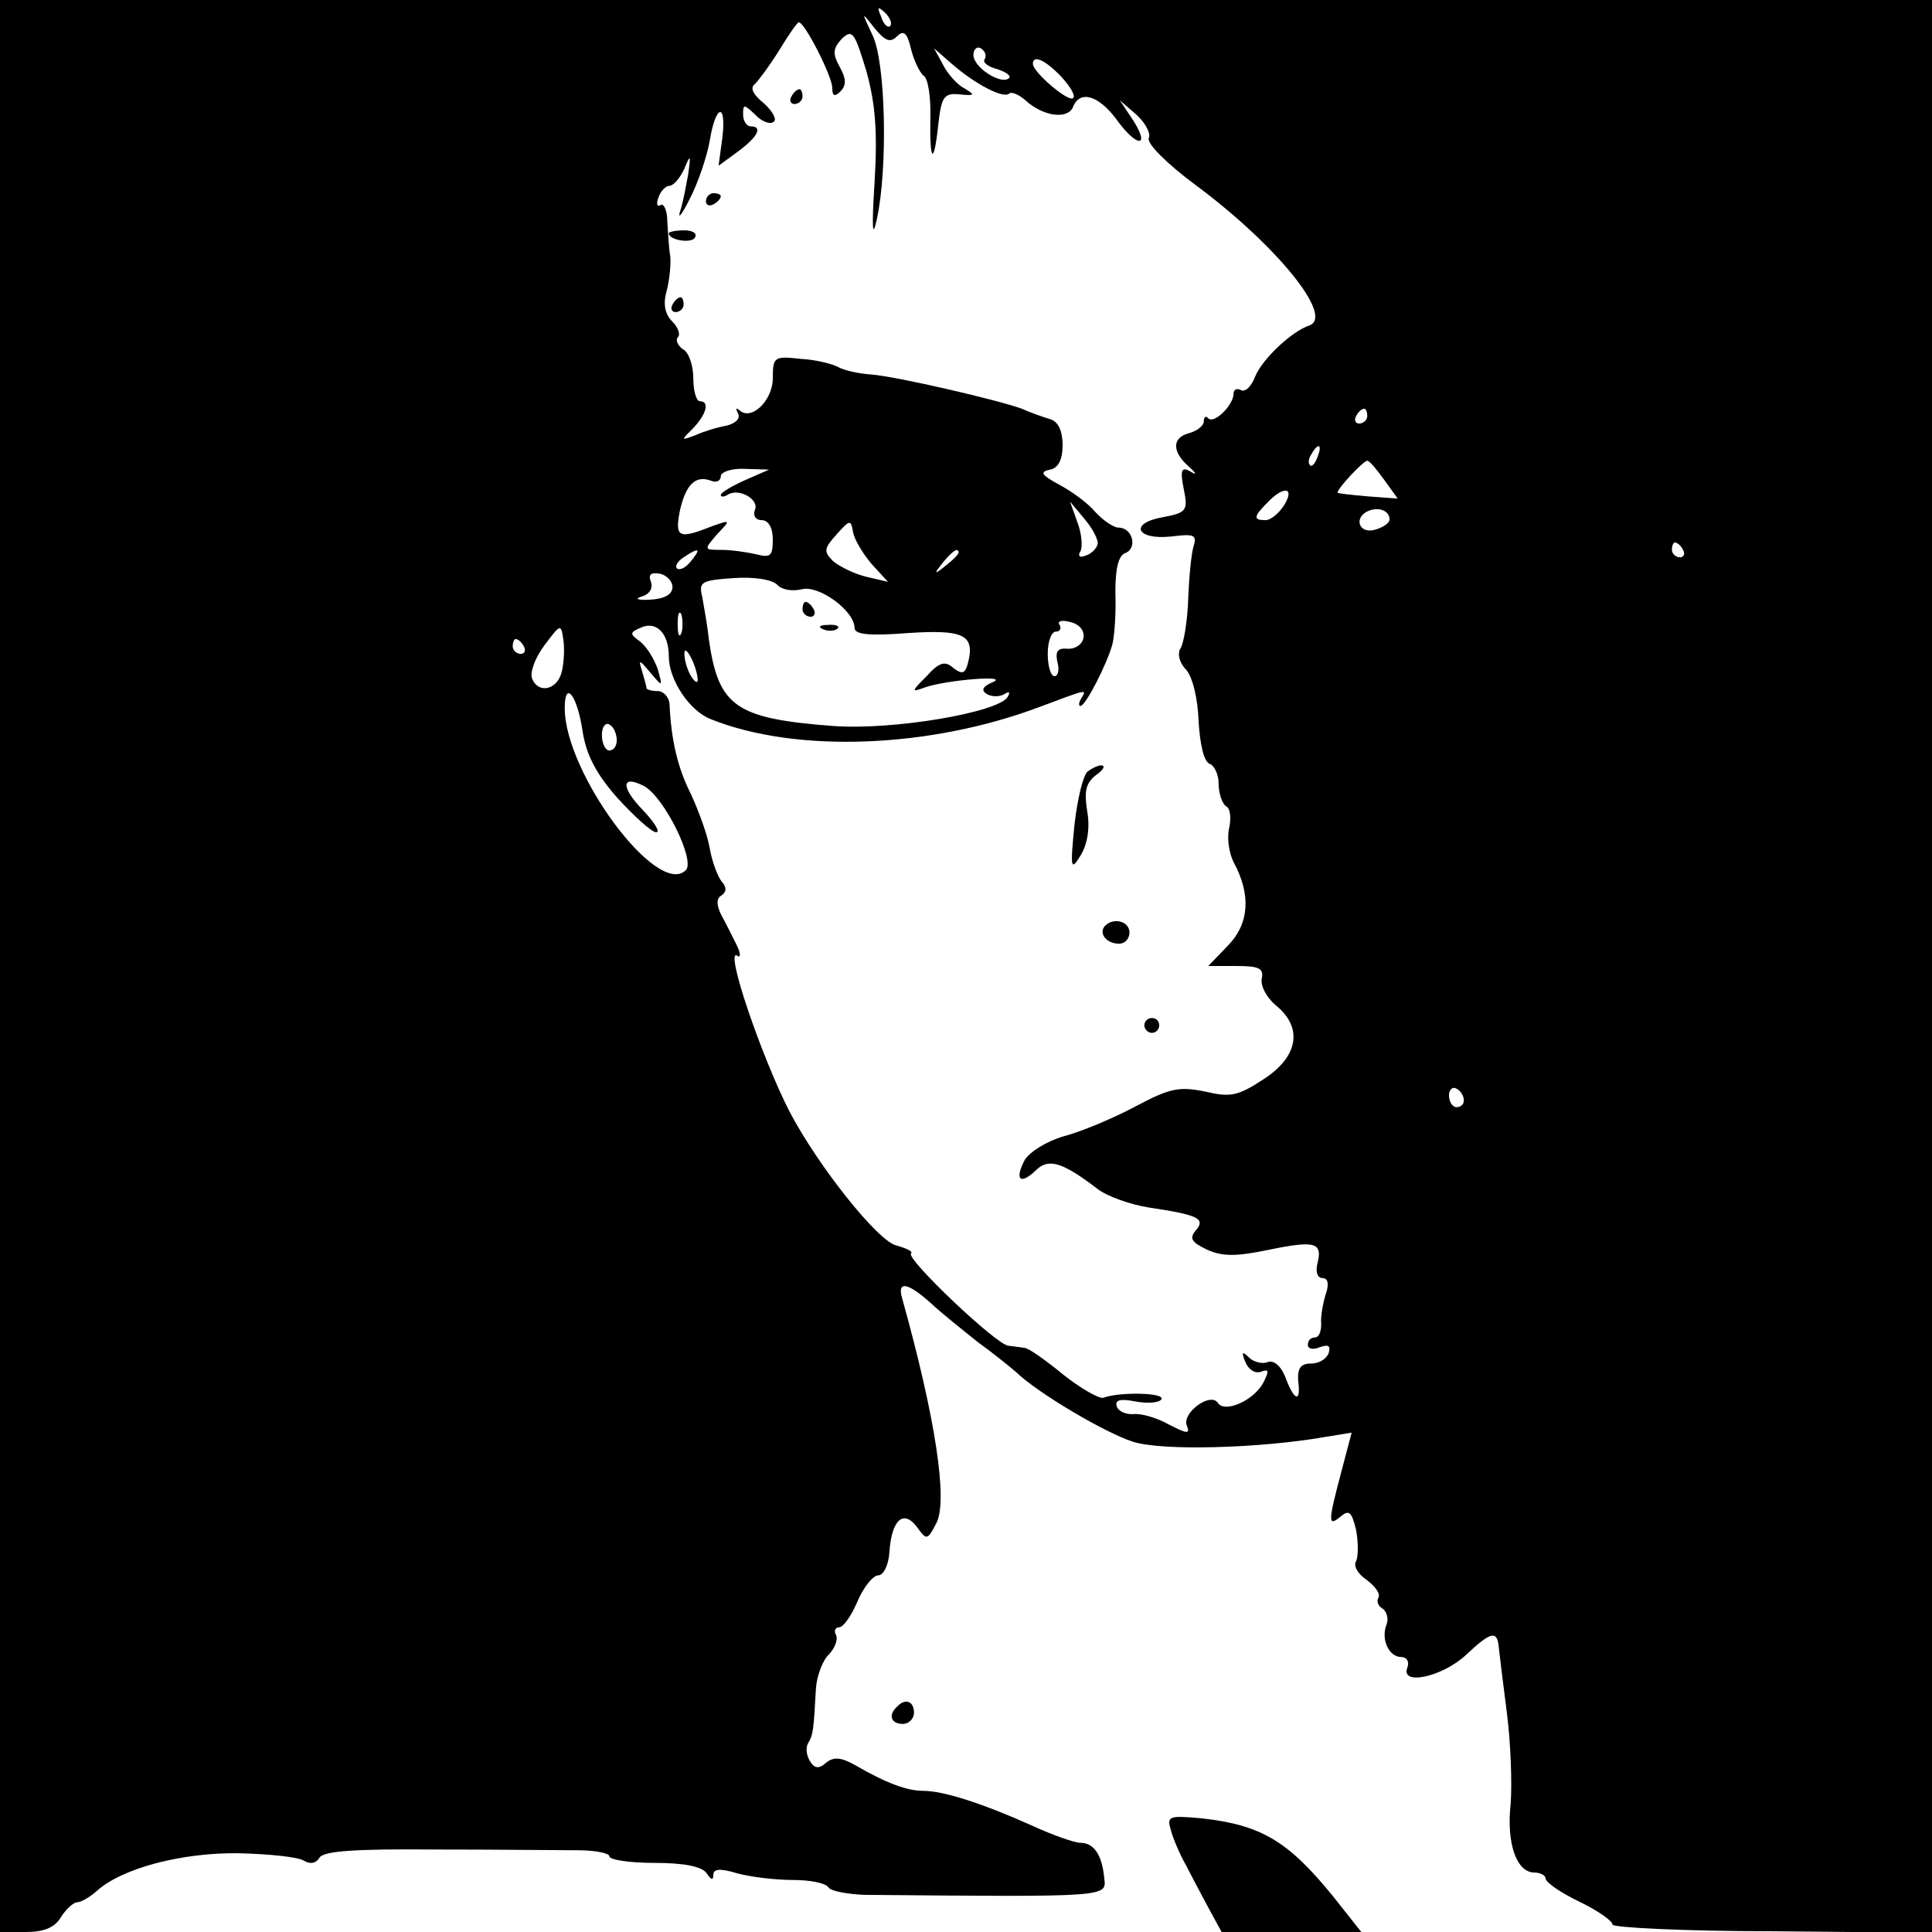 <?xml version="1.0" standalone="no"?>
<!DOCTYPE svg PUBLIC "-//W3C//DTD SVG 20010904//EN"
 "http://www.w3.org/TR/2001/REC-SVG-20010904/DTD/svg10.dtd">
<svg version="1.0" xmlns="http://www.w3.org/2000/svg"
 width="260pt" height="260pt" viewBox="0 0 260 260"
 preserveAspectRatio="xMidYMid meet">
<g transform="translate(0,260) scale(0.1,-0.1)"
fill="#000000" stroke="none">
<path d="M0 1300 l0 -1300 35 0 c24 0 39 6 47 20 7 11 17 20 22 20 5 0 17 7
26 15 34 31 115 52 191 51 41 -1 80 -5 88 -10 8 -5 16 -4 21 4 5 9 48 12 156
11 82 0 168 -1 192 -1 23 0 42 -4 42 -8 0 -5 28 -9 61 -9 40 0 64 -5 70 -14 6
-9 9 -10 9 -2 0 8 9 9 32 2 18 -5 52 -9 75 -9 23 0 44 -4 48 -10 3 -5 25 -9
48 -10 333 -3 326 -3 323 23 -3 31 -14 47 -32 47 -8 0 -39 11 -67 24 -65 29
-117 46 -145 46 -21 0 -49 10 -92 35 -18 10 -28 11 -38 3 -10 -9 -16 -8 -22 2
-5 8 -6 19 -2 25 6 10 7 16 10 72 1 17 9 39 18 47 8 9 12 20 9 26 -3 5 -1 10
4 10 6 0 17 16 25 35 8 19 21 35 28 35 7 0 14 14 15 32 3 43 19 57 37 33 13
-18 14 -18 26 5 16 30 -1 142 -46 303 -7 24 8 21 39 -7 15 -14 44 -37 64 -53
21 -15 44 -34 51 -40 29 -28 119 -81 156 -93 39 -13 172 -9 258 6 l37 6 -14
-53 c-18 -68 -18 -74 -1 -60 12 10 15 6 21 -18 3 -17 3 -35 0 -42 -4 -6 2 -17
14 -25 12 -9 19 -19 16 -24 -3 -5 0 -12 6 -15 5 -4 8 -13 5 -21 -8 -20 3 -44
20 -44 7 0 11 -6 8 -14 -10 -25 47 -13 79 17 34 32 42 33 44 10 1 -10 6 -50
11 -89 5 -39 7 -94 5 -121 -6 -54 8 -93 32 -93 8 0 15 -4 15 -8 0 -5 20 -19
45 -31 25 -12 45 -26 45 -31 0 -4 97 -9 215 -9 l215 -2 0 1301 0 1300 -1300 0
-1300 0 0 -1300z m1198 1265 c-3 -3 -9 2 -12 12 -6 14 -5 15 5 6 7 -7 10 -15
7 -18z m9 -14 c9 9 14 5 19 -17 4 -16 12 -32 17 -36 6 -3 10 -30 9 -58 -1 -60
5 -63 11 -5 4 35 8 40 28 38 21 -2 22 -1 7 8 -10 5 -23 20 -29 32 l-12 22 24
-21 c31 -27 69 -47 77 -40 3 3 13 -1 22 -9 24 -22 57 -26 64 -9 9 23 34 16 58
-16 27 -38 47 -40 23 -2 l-18 27 22 -19 c12 -11 20 -25 17 -32 -3 -7 25 -35
63 -63 109 -81 187 -177 153 -189 -24 -8 -64 -46 -73 -69 -5 -13 -13 -21 -19
-18 -5 3 -10 1 -10 -5 0 -15 -26 -41 -34 -33 -3 4 -6 2 -6 -4 0 -6 -9 -13 -20
-16 -23 -6 -23 -25 0 -45 11 -10 11 -12 1 -6 -11 6 -13 1 -8 -24 6 -29 4 -32
-28 -38 -46 -8 -36 -31 11 -26 32 4 35 2 30 -14 -3 -11 -6 -42 -7 -71 -1 -29
-6 -58 -10 -65 -5 -7 -2 -20 7 -29 9 -10 16 -39 17 -70 2 -31 7 -54 15 -57 6
-2 12 -14 12 -27 0 -13 5 -27 10 -30 6 -3 7 -17 4 -30 -3 -13 0 -33 6 -45 24
-44 21 -83 -7 -112 l-27 -28 38 0 c30 0 37 -3 34 -17 -2 -10 7 -26 19 -36 37
-30 30 -69 -16 -99 -35 -23 -45 -25 -79 -17 -35 7 -47 5 -94 -20 -30 -16 -73
-34 -96 -40 -24 -7 -46 -21 -53 -32 -14 -27 -6 -34 15 -14 17 17 36 11 83 -25
13 -10 44 -21 69 -25 67 -10 77 -15 63 -31 -9 -11 -5 -16 16 -26 20 -9 39 -9
82 0 63 13 73 10 66 -18 -3 -12 0 -20 7 -20 7 0 9 -8 4 -22 -4 -13 -7 -31 -6
-40 0 -10 -3 -18 -9 -18 -5 0 -9 -4 -9 -10 0 -5 7 -7 16 -3 12 4 15 2 12 -8
-3 -8 -13 -14 -24 -14 -14 0 -18 -7 -17 -23 4 -30 -5 -28 -17 4 -6 16 -16 24
-24 21 -7 -3 -19 0 -25 6 -9 9 -11 8 -5 -6 4 -10 13 -16 21 -13 11 4 11 1 3
-15 -13 -24 -52 -41 -61 -27 -10 15 -48 -13 -42 -30 5 -12 1 -12 -24 1 -16 9
-37 15 -47 14 -11 -1 -21 4 -23 10 -3 9 4 11 25 7 16 -3 32 -2 35 3 5 9 -57
10 -78 2 -5 -2 -30 12 -54 31 -23 19 -47 36 -52 36 -5 1 -15 2 -22 3 -16 1
-138 117 -131 124 3 3 -6 7 -20 11 -25 6 -106 108 -144 181 -38 75 -87 219
-70 209 5 -4 5 3 -1 15 -6 12 -15 30 -21 41 -6 13 -6 21 1 25 7 5 7 11 0 19
-5 6 -13 27 -16 45 -3 18 -15 50 -25 72 -18 35 -27 74 -29 122 -1 9 -8 17 -16
17 -8 0 -15 2 -15 4 0 2 -3 13 -6 23 -5 16 -4 16 11 -2 17 -20 17 -20 10 5 -5
14 -15 30 -24 37 -14 10 -14 12 3 19 20 8 36 -9 36 -39 0 -32 28 -74 57 -85
115 -46 295 -39 443 17 64 24 63 24 55 11 -3 -5 -4 -10 -1 -10 7 0 36 57 43
83 3 12 5 44 4 70 0 32 4 50 14 53 16 7 9 34 -10 34 -6 0 -20 9 -31 21 -10 12
-32 28 -49 37 -24 13 -26 17 -12 20 11 2 17 13 17 33 0 19 -6 32 -17 35 -10 3
-27 9 -38 14 -33 12 -167 43 -202 46 -18 1 -38 6 -45 10 -7 4 -30 10 -50 11
-36 4 -38 3 -38 -26 0 -30 -29 -58 -45 -43 -5 4 -5 2 -2 -4 4 -7 -3 -14 -16
-17 -12 -2 -31 -8 -42 -13 -19 -7 -19 -7 -2 10 18 19 22 36 9 36 -5 0 -9 14
-9 31 0 17 -6 35 -14 39 -7 5 -10 12 -7 16 4 3 1 13 -7 21 -10 10 -13 23 -8
41 4 15 6 36 5 47 -2 11 -3 32 -4 47 0 15 -5 25 -9 22 -5 -3 -6 2 -3 10 3 9
10 16 15 16 5 0 14 10 20 23 8 20 9 19 5 -8 -3 -16 -7 -39 -11 -50 -3 -11 3
-3 13 17 11 21 23 56 27 78 8 50 23 53 17 4 l-5 -37 26 19 c27 20 34 34 17 34
-5 0 -10 7 -10 16 0 14 1 14 16 0 8 -9 20 -14 25 -10 5 3 -1 14 -13 25 -15 12
-19 21 -12 26 5 5 20 25 33 46 12 20 24 37 26 37 8 0 45 -73 45 -88 0 -11 3
-13 11 -5 8 8 8 17 -1 33 -10 18 -9 25 3 38 14 13 17 9 33 -44 12 -44 15 -80
11 -148 -4 -63 -3 -79 3 -51 15 69 12 212 -6 248 -15 32 -15 32 3 9 14 -17 21
-20 30 -11z m118 -31 c-3 -4 5 -10 17 -13 12 -4 19 -9 16 -12 -10 -10 -48 14
-48 31 0 8 5 12 10 9 6 -4 8 -10 5 -15z m103 -23 c12 -13 20 -26 16 -29 -6 -6
-54 35 -54 46 0 13 17 5 38 -17z m412 -457 c0 -5 -5 -10 -11 -10 -5 0 -7 5 -4
10 3 6 8 10 11 10 2 0 4 -4 4 -10z m-67 -55 c-3 -9 -8 -14 -10 -11 -3 3 -2 9
2 15 9 16 15 13 8 -4z m90 -31 l18 -25 -40 3 c-23 2 -41 4 -41 5 0 6 35 43 40
43 3 0 13 -12 23 -26z m-860 0 c-18 -8 -33 -17 -33 -20 0 -3 4 -3 9 0 15 10
43 -6 37 -20 -3 -8 1 -14 9 -14 9 0 15 -10 15 -26 0 -22 -3 -25 -22 -20 -13 3
-34 6 -47 6 -24 0 -24 0 -6 21 19 20 19 20 -9 10 -43 -17 -48 -14 -41 22 8 35
21 48 42 40 7 -3 13 0 13 6 0 6 15 11 33 10 l32 -1 -32 -14z m725 -34 c-7 -11
-18 -20 -25 -20 -17 0 -16 5 3 24 22 23 37 20 22 -4z m-251 -53 c-2 -6 -9 -13
-17 -15 -7 -3 -10 0 -6 6 3 6 2 23 -4 39 l-10 28 20 -24 c11 -13 19 -29 17
-34z m393 34 c0 -5 -9 -11 -20 -14 -22 -6 -29 18 -7 26 14 5 27 -1 27 -12z
m-697 -60 l22 -24 -30 7 c-16 4 -36 14 -44 21 -13 13 -12 17 5 36 18 20 19 20
22 3 2 -11 14 -30 25 -43z m1092 19 c3 -5 1 -10 -4 -10 -6 0 -11 5 -11 10 0 6
2 10 4 10 3 0 8 -4 11 -10z m-1335 -15 c-7 -9 -15 -13 -19 -10 -3 3 1 10 9 15
21 14 24 12 10 -5z m360 11 c0 -2 -8 -10 -17 -17 -16 -13 -17 -12 -4 4 13 16
21 21 21 13z m-385 -46 c0 -10 -11 -16 -30 -17 -16 -1 -22 1 -12 4 11 3 16 11
13 20 -4 10 0 13 12 11 9 -2 17 -10 17 -18z m174 -3 c23 6 71 -29 71 -52 0 -9
20 -11 71 -7 75 5 91 -2 82 -39 -4 -16 -8 -17 -20 -8 -11 10 -19 8 -36 -11
-21 -21 -21 -22 -2 -15 29 10 115 17 91 7 -14 -6 -16 -11 -8 -16 7 -4 17 -4
24 0 6 4 8 3 4 -4 -13 -21 -155 -45 -235 -39 -131 10 -154 26 -167 116 -2 20
-7 46 -9 58 -5 20 -1 22 42 25 29 2 52 -2 59 -9 6 -7 21 -9 33 -6z m-162 -59
c-3 -7 -5 -2 -5 12 0 14 2 19 5 13 2 -7 2 -19 0 -25z m541 -7 c-2 -9 -12 -15
-22 -14 -13 1 -16 -4 -13 -18 3 -10 1 -19 -4 -19 -5 0 -9 14 -9 30 0 17 5 30
11 30 5 0 8 4 5 9 -4 5 3 7 14 4 13 -3 20 -12 18 -22z m-702 -45 c-6 -25 -32
-30 -40 -9 -3 8 4 28 17 45 21 28 22 29 25 8 2 -12 1 -32 -2 -44z m-51 34 c3
-5 1 -10 -4 -10 -6 0 -11 5 -11 10 0 6 2 10 4 10 3 0 8 -4 11 -10z m234 -45
c0 -5 -4 -3 -9 5 -5 8 -9 22 -9 30 0 16 17 -16 18 -35z m-155 -69 c5 -32 18
-57 47 -90 23 -25 46 -46 52 -46 6 0 -2 13 -18 30 -30 31 -29 48 2 32 27 -15
69 -100 56 -113 -38 -38 -163 131 -163 218 0 39 17 17 24 -31z m46 -12 c0 -8
-4 -14 -10 -14 -5 0 -10 9 -10 21 0 11 5 17 10 14 6 -3 10 -13 10 -21z m1140
-485 c0 -5 -4 -9 -10 -9 -5 0 -10 7 -10 16 0 8 5 12 10 9 6 -3 10 -10 10 -16z"/>
<path d="M1065 2470 c-3 -5 -1 -10 4 -10 6 0 11 5 11 10 0 6 -2 10 -4 10 -3 0
-8 -4 -11 -10z"/>
<path d="M950 2329 c0 -5 5 -7 10 -4 6 3 10 8 10 11 0 2 -4 4 -10 4 -5 0 -10
-5 -10 -11z"/>
<path d="M900 2286 c0 -9 30 -14 35 -6 4 6 -3 10 -14 10 -12 0 -21 -2 -21 -4z"/>
<path d="M905 2190 c-3 -5 -1 -10 4 -10 6 0 11 5 11 10 0 6 -2 10 -4 10 -3 0
-8 -4 -11 -10z"/>
<path d="M1464 1562 c-6 -4 -14 -36 -18 -72 -6 -60 -5 -63 9 -40 9 16 12 37 8
59 -4 26 -2 37 12 48 19 13 9 19 -11 5z"/>
<path d="M1487 1354 c-9 -10 2 -24 19 -24 8 0 14 7 14 15 0 15 -21 21 -33 9z"/>
<path d="M1540 1220 c0 -5 5 -10 10 -10 6 0 10 5 10 10 0 6 -4 10 -10 10 -5 0
-10 -4 -10 -10z"/>
<path d="M1080 1780 c0 -5 5 -10 11 -10 5 0 7 5 4 10 -3 6 -8 10 -11 10 -2 0
-4 -4 -4 -10z"/>
<path d="M1108 1753 c7 -3 16 -2 19 1 4 3 -2 6 -13 5 -11 0 -14 -3 -6 -6z"/>
<path d="M1207 303 c-12 -11 -8 -23 8 -23 8 0 15 7 15 15 0 16 -12 20 -23 8z"/>
<path d="M1576 136 c3 -11 12 -32 20 -46 7 -14 21 -40 30 -57 l18 -33 94 0 94
0 -38 48 c-61 75 -97 96 -177 105 -45 4 -47 3 -41 -17z"/>
</g>
</svg>

